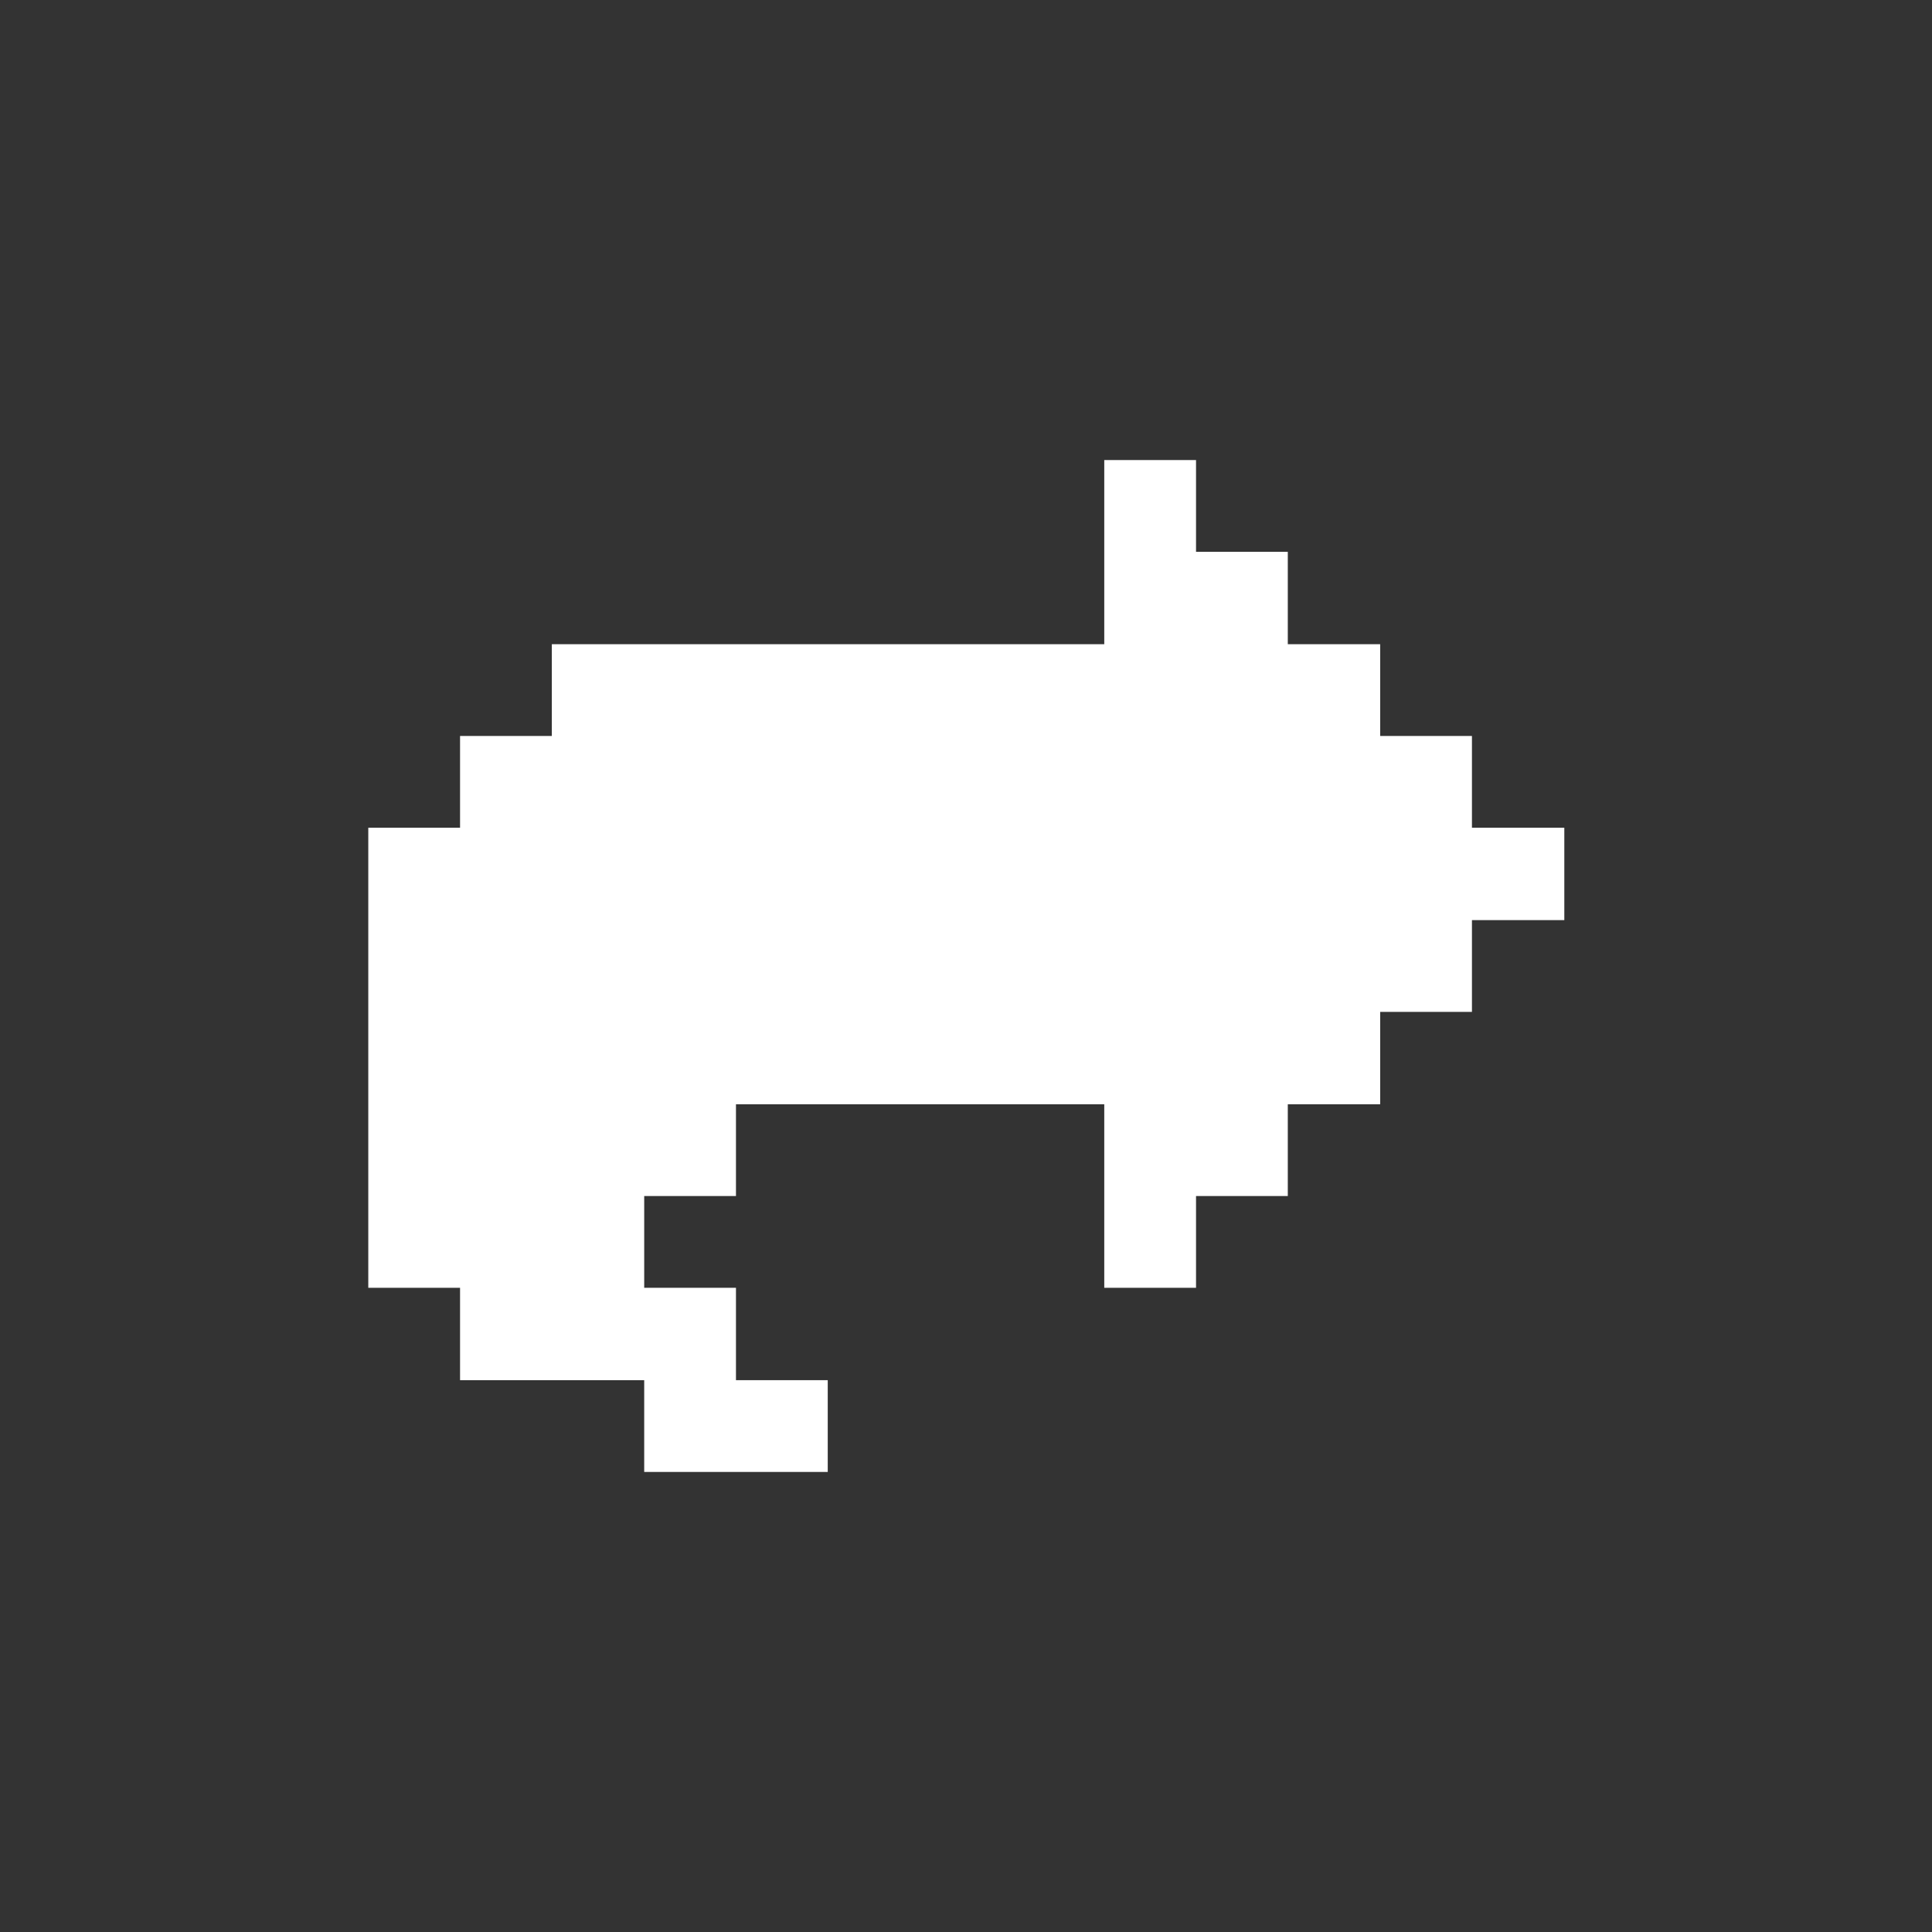 <svg width="32" height="32" viewBox="0 0 32 32" fill="none" xmlns="http://www.w3.org/2000/svg">
<rect x="0" y="0" width="32" height="32" fill="#333333" stroke="none"/>
<path d="M24.38 12.19H22.86V10.67H21.33V9.14H19.81V7.62H18.29V10.67H9.14V12.19H7.62V13.71H6.1V21.33H7.62V22.86H10.67V24.38H13.71V22.86H12.19V21.33H10.67V19.81H12.19V18.29H18.29V21.33H19.81V19.81H21.33V18.29H22.86V16.76H24.38V15.24H25.91V13.71H24.38V12.19Z" fill="white"/>
</svg>
